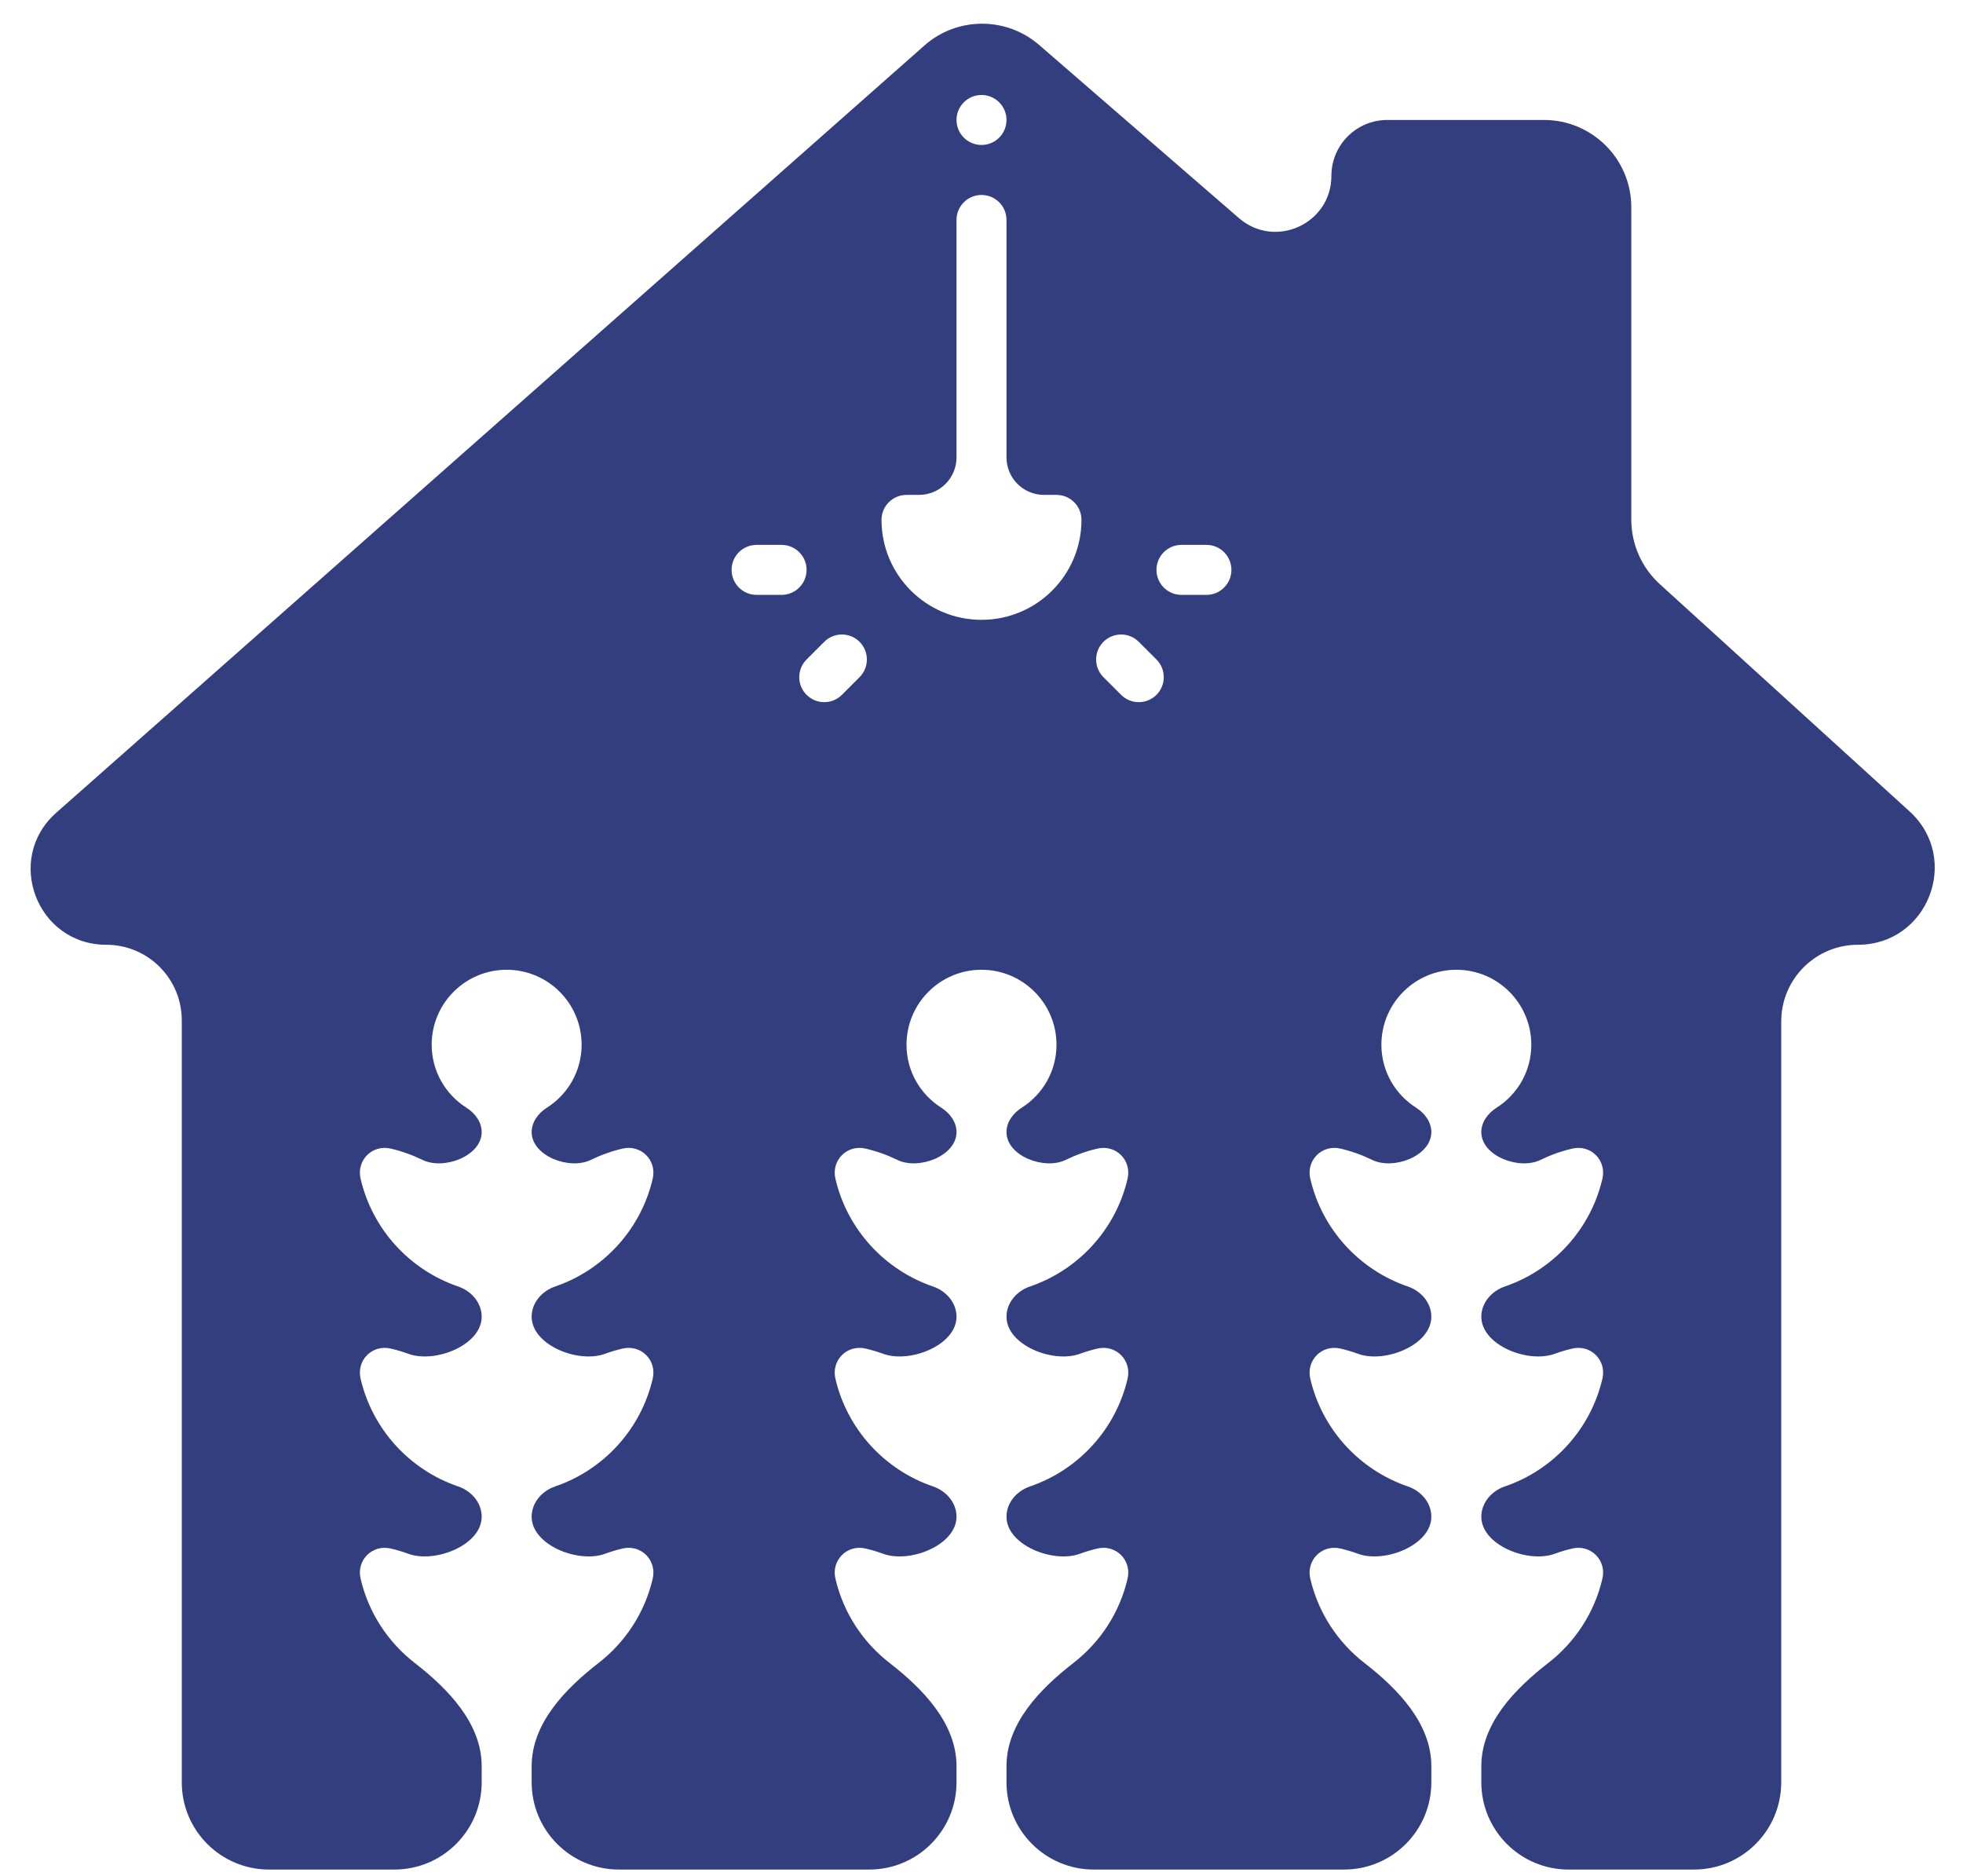 <svg width="45" height="43" viewBox="0 0 45 43" fill="none" xmlns="http://www.w3.org/2000/svg">
<path d="M37.396 4.75C37.396 3.646 36.5 2.75 35.396 2.75H31.802C31.094 2.75 30.521 3.324 30.521 4.031C30.521 5.129 29.23 5.718 28.401 4.999L23.823 1.032C23.066 0.376 21.939 0.381 21.189 1.045L1.29 18.629C0.096 19.684 0.842 21.656 2.436 21.656C3.392 21.656 4.167 22.431 4.167 23.387V40.854C4.167 41.959 5.062 42.854 6.167 42.854H9.042C10.146 42.854 11.042 41.959 11.042 40.854V40.484C11.042 39.508 10.28 38.718 9.508 38.119C8.895 37.644 8.447 36.966 8.266 36.185C8.168 35.763 8.533 35.397 8.956 35.495C9.094 35.527 9.229 35.568 9.36 35.616C9.972 35.84 11.042 35.417 11.042 34.766C11.042 34.444 10.807 34.176 10.502 34.072C9.39 33.693 8.535 32.76 8.266 31.602C8.168 31.179 8.533 30.814 8.956 30.912C9.094 30.944 9.229 30.984 9.36 31.032C9.972 31.257 11.042 30.834 11.042 30.182C11.042 29.861 10.807 29.593 10.502 29.489C9.39 29.109 8.535 28.177 8.266 27.018C8.168 26.596 8.533 26.23 8.956 26.328C9.211 26.387 9.454 26.475 9.684 26.587C10.175 26.827 11.042 26.497 11.042 25.951C11.042 25.717 10.889 25.516 10.692 25.391C10.214 25.087 9.896 24.557 9.896 23.948C9.896 22.999 10.665 22.229 11.615 22.229C12.564 22.229 13.333 22.999 13.333 23.948C13.333 24.557 13.015 25.087 12.537 25.391C12.34 25.516 12.188 25.717 12.188 25.951C12.188 26.497 13.055 26.827 13.545 26.587C13.775 26.475 14.019 26.387 14.273 26.328C14.696 26.23 15.061 26.596 14.963 27.018C14.694 28.177 13.839 29.109 12.727 29.489C12.423 29.593 12.188 29.861 12.188 30.182C12.188 30.834 13.257 31.257 13.869 31.032C14 30.984 14.135 30.944 14.273 30.912C14.696 30.814 15.061 31.179 14.963 31.602C14.694 32.76 13.839 33.693 12.727 34.072C12.423 34.176 12.188 34.444 12.188 34.766C12.188 35.417 13.257 35.84 13.869 35.616C14 35.568 14.135 35.527 14.273 35.495C14.696 35.397 15.061 35.763 14.963 36.185C14.782 36.966 14.335 37.644 13.721 38.119C12.95 38.718 12.188 39.508 12.188 40.484V40.854C12.188 41.959 13.083 42.854 14.188 42.854H19.927C21.032 42.854 21.927 41.959 21.927 40.854V40.484C21.927 39.508 21.165 38.718 20.393 38.119C19.78 37.644 19.332 36.966 19.151 36.185C19.053 35.763 19.419 35.397 19.841 35.495C19.98 35.527 20.114 35.568 20.246 35.616C20.857 35.84 21.927 35.417 21.927 34.766C21.927 34.444 21.692 34.176 21.388 34.072C20.276 33.693 19.42 32.76 19.151 31.602C19.053 31.179 19.419 30.814 19.841 30.912C19.98 30.944 20.114 30.984 20.246 31.032C20.857 31.257 21.927 30.834 21.927 30.182C21.927 29.861 21.692 29.593 21.388 29.489C20.276 29.109 19.42 28.177 19.151 27.018C19.053 26.596 19.419 26.23 19.841 26.328C20.096 26.387 20.34 26.475 20.569 26.587C21.06 26.827 21.927 26.497 21.927 25.951C21.927 25.717 21.775 25.516 21.578 25.391C21.099 25.087 20.781 24.557 20.781 23.948C20.781 22.999 21.551 22.229 22.5 22.229C23.449 22.229 24.219 22.999 24.219 23.948C24.219 24.557 23.901 25.087 23.422 25.391C23.225 25.516 23.073 25.717 23.073 25.951C23.073 26.497 23.94 26.827 24.431 26.587C24.66 26.475 24.904 26.387 25.159 26.328C25.581 26.23 25.947 26.596 25.849 27.018C25.58 28.177 24.724 29.109 23.612 29.489C23.308 29.593 23.073 29.861 23.073 30.182C23.073 30.834 24.143 31.257 24.754 31.032C24.886 30.984 25.021 30.944 25.159 30.912C25.581 30.814 25.947 31.179 25.849 31.602C25.58 32.76 24.724 33.693 23.612 34.072C23.308 34.176 23.073 34.444 23.073 34.766C23.073 35.417 24.143 35.84 24.754 35.616C24.886 35.568 25.021 35.527 25.159 35.495C25.581 35.397 25.947 35.763 25.849 36.185C25.668 36.966 25.22 37.644 24.607 38.119C23.835 38.718 23.073 39.508 23.073 40.484V40.854C23.073 41.959 23.968 42.854 25.073 42.854H30.812C31.917 42.854 32.812 41.959 32.812 40.854V40.484C32.812 39.508 32.051 38.718 31.279 38.119C30.666 37.644 30.218 36.966 30.037 36.185C29.939 35.763 30.304 35.397 30.727 35.495C30.865 35.527 31 35.568 31.131 35.616C31.743 35.84 32.812 35.417 32.812 34.766C32.812 34.444 32.577 34.176 32.273 34.072C31.161 33.693 30.305 32.76 30.037 31.602C29.939 31.179 30.304 30.814 30.727 30.912C30.865 30.944 31 30.984 31.131 31.032C31.743 31.257 32.812 30.834 32.812 30.182C32.812 29.861 32.577 29.593 32.273 29.489C31.161 29.109 30.305 28.177 30.037 27.018C29.939 26.596 30.304 26.23 30.727 26.328C30.982 26.387 31.225 26.475 31.455 26.587C31.945 26.827 32.812 26.497 32.812 25.951C32.812 25.717 32.66 25.516 32.463 25.391C31.985 25.087 31.667 24.557 31.667 23.948C31.667 22.999 32.436 22.229 33.386 22.229C34.335 22.229 35.104 22.999 35.104 23.948C35.104 24.557 34.786 25.087 34.308 25.391C34.111 25.516 33.958 25.717 33.958 25.951C33.958 26.497 34.825 26.827 35.316 26.587C35.546 26.475 35.789 26.387 36.044 26.328C36.467 26.23 36.832 26.596 36.734 27.018C36.465 28.177 35.61 29.109 34.498 29.489C34.194 29.593 33.958 29.861 33.958 30.182C33.958 30.834 35.028 31.257 35.64 31.032C35.771 30.984 35.906 30.944 36.044 30.912C36.467 30.814 36.832 31.179 36.734 31.602C36.465 32.76 35.61 33.693 34.498 34.072C34.194 34.176 33.958 34.444 33.958 34.766C33.958 35.417 35.028 35.84 35.64 35.616C35.771 35.568 35.906 35.527 36.044 35.495C36.467 35.397 36.832 35.763 36.734 36.185C36.553 36.966 36.105 37.644 35.492 38.119C34.72 38.718 33.958 39.508 33.958 40.484V40.854C33.958 41.959 34.854 42.854 35.958 42.854H38.833C39.938 42.854 40.833 41.959 40.833 40.854V23.414C40.833 22.443 41.62 21.656 42.591 21.656C44.198 21.656 44.962 19.679 43.774 18.598L38.05 13.39C37.633 13.011 37.396 12.474 37.396 11.911V4.75ZM21.927 2.75C21.927 2.434 22.184 2.177 22.5 2.177C22.817 2.177 23.073 2.434 23.073 2.75C23.073 3.066 22.817 3.323 22.5 3.323C22.184 3.323 21.927 3.066 21.927 2.75ZM16.771 13.063C16.771 12.746 17.027 12.49 17.344 12.49H17.917C18.233 12.49 18.49 12.746 18.49 13.063C18.49 13.379 18.233 13.636 17.917 13.636H17.344C17.027 13.636 16.771 13.379 16.771 13.063ZM19.3 15.927C19.076 16.151 18.713 16.151 18.49 15.927C18.266 15.704 18.266 15.341 18.49 15.117L18.895 14.712C19.118 14.488 19.481 14.488 19.705 14.712C19.928 14.936 19.928 15.298 19.705 15.522L19.3 15.927ZM24.792 11.917C24.792 13.182 23.766 14.208 22.5 14.208C21.235 14.208 20.208 13.182 20.208 11.917C20.208 11.6 20.465 11.344 20.781 11.344H21.068C21.542 11.344 21.927 10.959 21.927 10.485V5.042C21.927 4.725 22.184 4.469 22.5 4.469C22.817 4.469 23.073 4.725 23.073 5.042V10.485C23.073 10.959 23.458 11.344 23.932 11.344H24.219C24.535 11.344 24.792 11.6 24.792 11.917ZM26.511 15.927C26.287 16.151 25.924 16.151 25.7 15.927L25.295 15.522C25.072 15.298 25.072 14.936 25.295 14.712C25.519 14.488 25.882 14.488 26.105 14.712L26.511 15.117C26.734 15.341 26.734 15.704 26.511 15.927ZM28.229 13.063C28.229 13.379 27.973 13.636 27.656 13.636H27.083C26.767 13.636 26.511 13.379 26.511 13.063C26.511 12.746 26.767 12.49 27.083 12.49H27.656C27.973 12.49 28.229 12.746 28.229 13.063Z" fill="#323E7D"/>
</svg>
